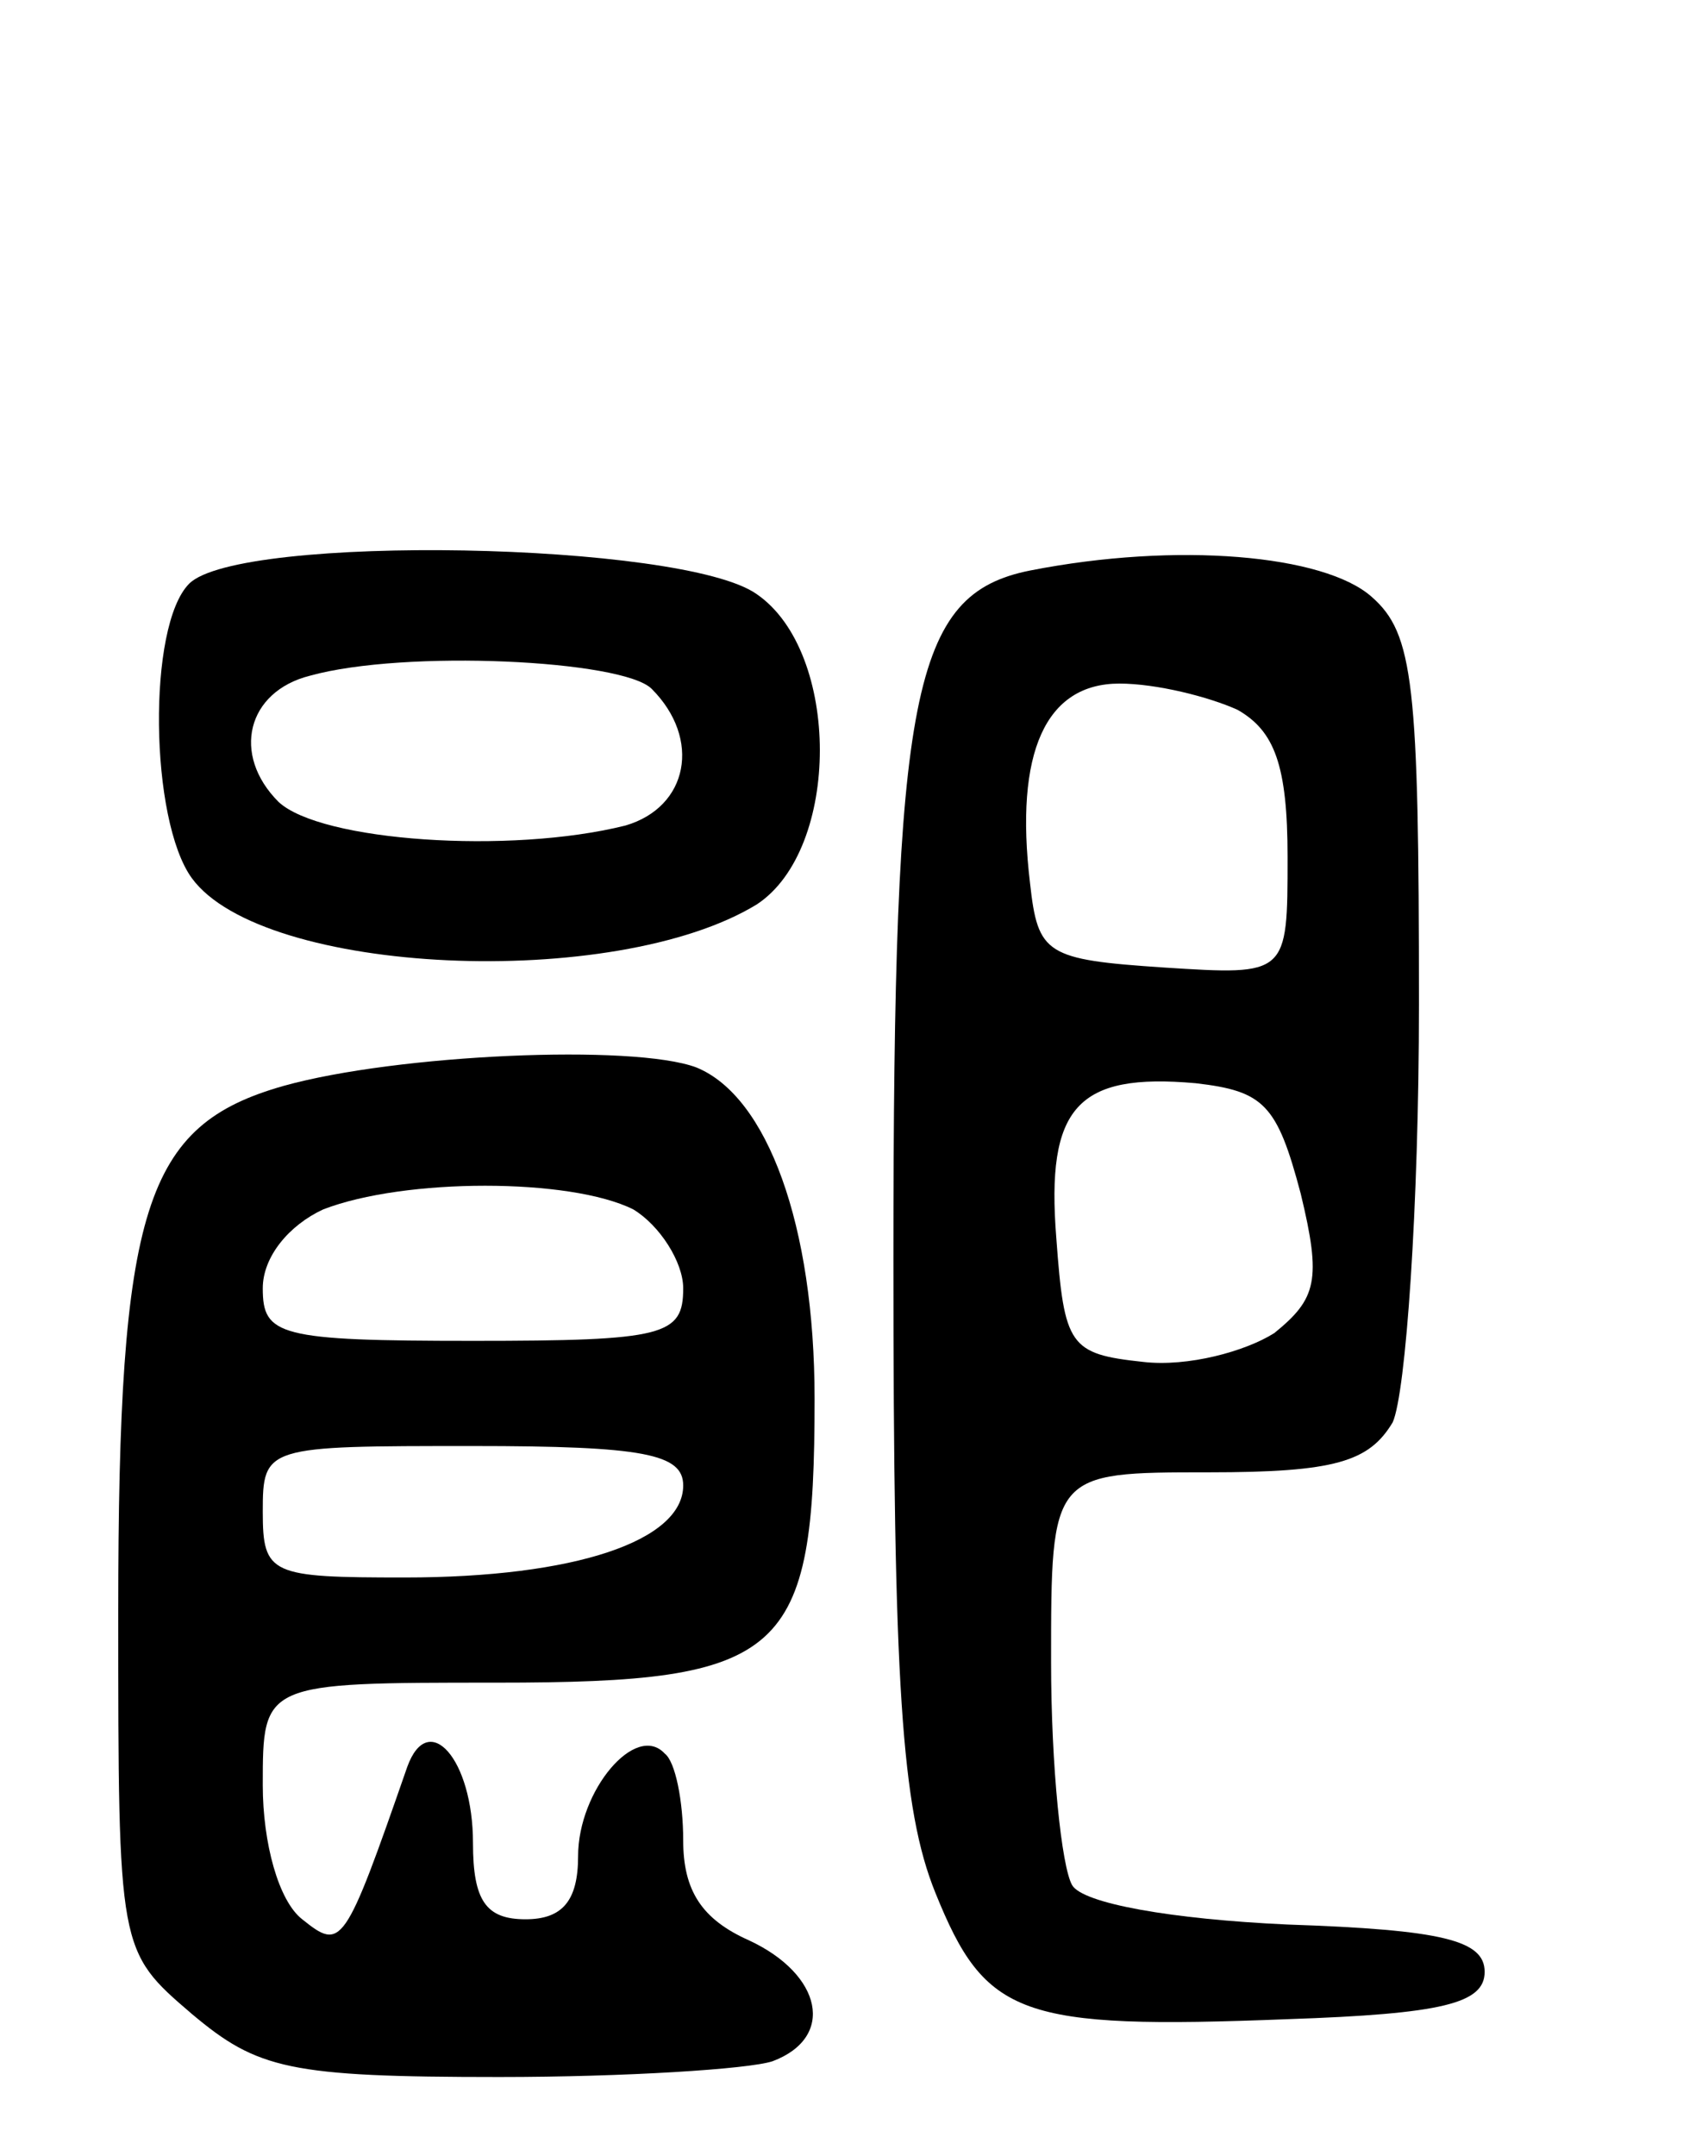 <svg version="1.0" xmlns="http://www.w3.org/2000/svg"
 width="65pt" height="82pt" viewBox="0 0 65 82"
 preserveAspectRatio="xMidYMid meet">
<g transform="translate(0,82) scale(0.1,-0.1)"
fill="#000000" stroke="none">
<path d="M72 598 c-16 -16 -15 -90 1 -112 27 -37 161 -43 215 -10 32 21 32 96
0 118 -28 20 -197 23 -216 4z m176 -40 c19 -19 14 -45 -10 -52 -44 -11 -116
-6 -132 9 -18 18 -12 42 12 48 36 10 119 6 130 -5z"/>
<path d="M392 603 c-45 -9 -52 -46 -52 -262 0 -161 3 -209 16 -241 19 -47 32
-52 134 -48 59 2 75 6 75 18 0 12 -16 16 -75 18 -44 2 -78 8 -82 15 -4 7 -8
45 -8 85 0 72 0 72 60 72 48 0 61 4 70 19 5 11 10 82 10 159 0 122 -2 141 -18
155 -18 16 -74 21 -130 10z m79 -53 c14 -8 19 -21 19 -56 0 -45 0 -45 -47 -42
-45 3 -48 5 -51 32 -6 50 6 76 34 76 14 0 34 -5 45 -10z m24 -184 c8 -33 6
-40 -10 -53 -11 -7 -33 -13 -50 -11 -28 3 -30 6 -33 47 -4 50 8 63 53 59 26
-3 31 -8 40 -42z"/>
<path d="M108 407 c-53 -15 -63 -46 -63 -200 0 -129 0 -129 28 -153 25 -21 37
-24 117 -24 48 0 95 3 104 6 24 9 19 33 -9 46 -18 8 -25 19 -25 38 0 15 -3 30
-7 33 -11 12 -33 -14 -33 -39 0 -17 -6 -24 -20 -24 -15 0 -20 7 -20 29 0 32
-17 51 -25 29 -24 -69 -25 -70 -40 -58 -9 7 -15 29 -15 51 0 39 0 39 89 39
110 0 121 10 121 108 0 66 -18 115 -45 126 -24 9 -114 5 -157 -7z m133 -47
c10 -6 19 -20 19 -30 0 -18 -7 -20 -80 -20 -74 0 -80 2 -80 20 0 12 10 24 23
30 31 12 94 12 118 0z m19 -105 c0 -21 -41 -35 -106 -35 -51 0 -54 1 -54 25 0
25 1 25 80 25 65 0 80 -3 80 -15z"/>
</g>
</svg>
